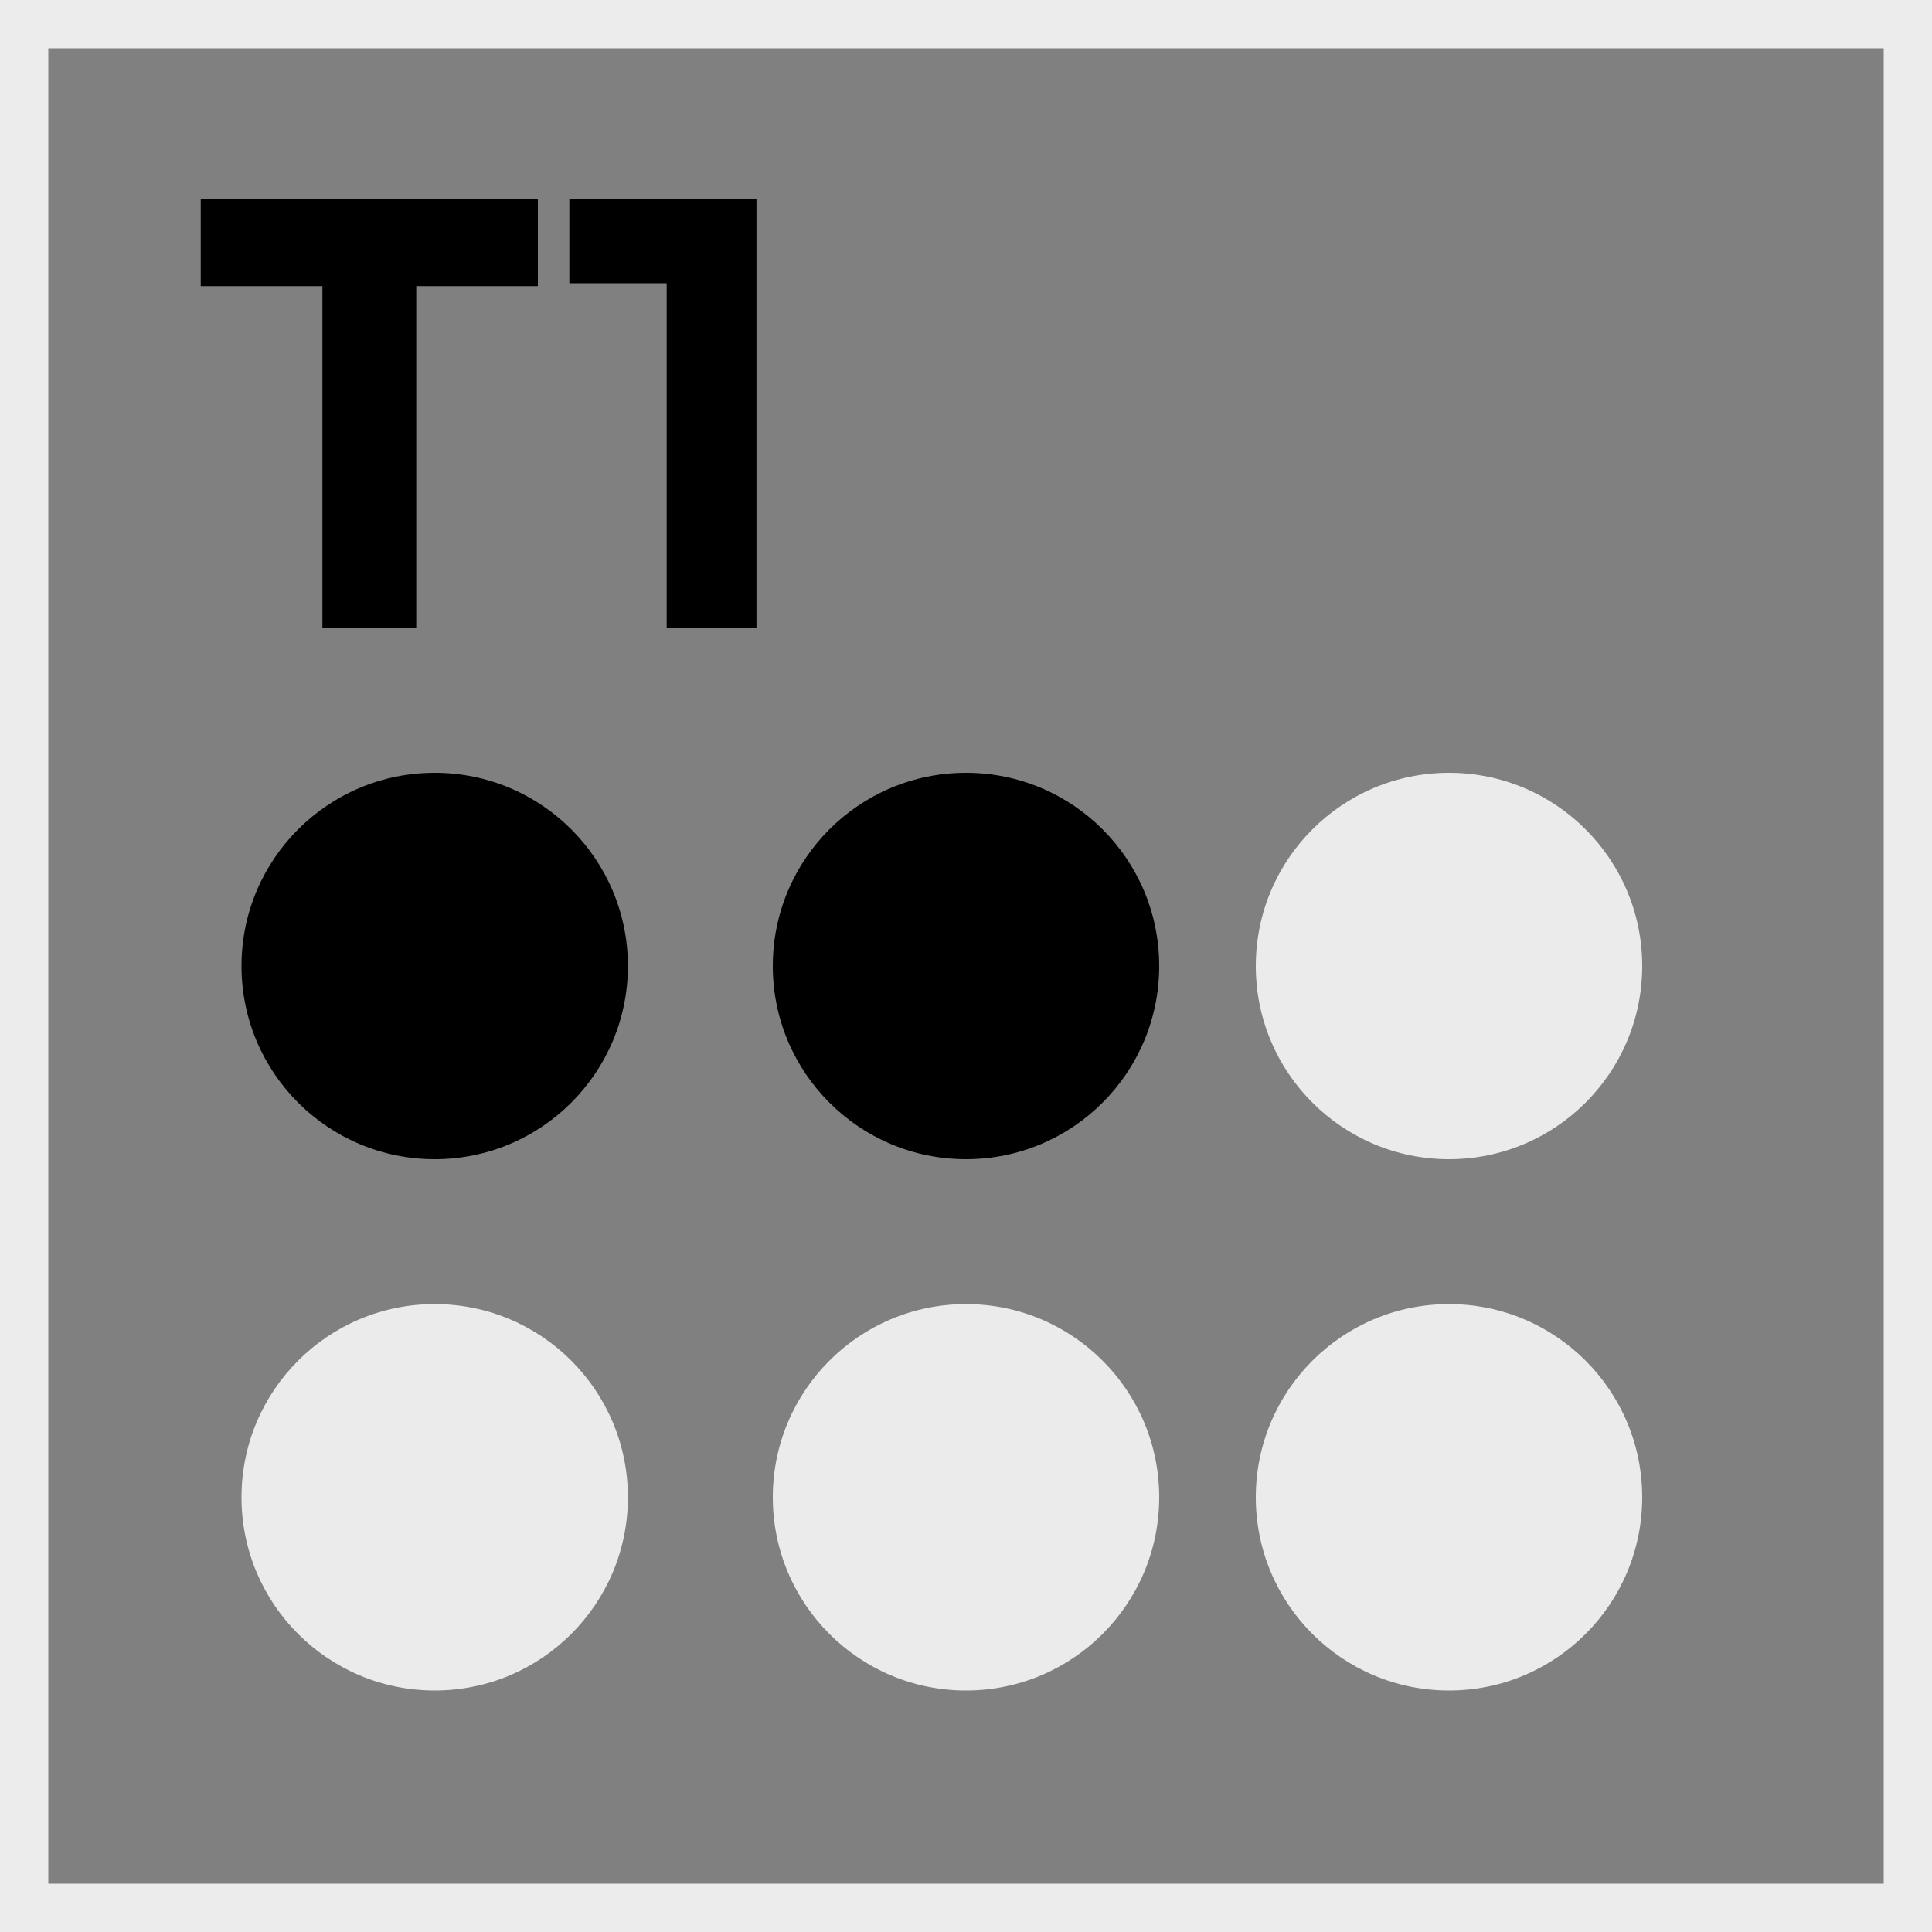 <?xml version="1.0" encoding="utf-8"?>
<!-- Generator: Adobe Illustrator 16.0.0, SVG Export Plug-In . SVG Version: 6.00 Build 0)  -->
<!DOCTYPE svg PUBLIC "-//W3C//DTD SVG 1.1//EN" "http://www.w3.org/Graphics/SVG/1.1/DTD/svg11.dtd">
<svg version="1.1" id="Layer_1" xmlns="http://www.w3.org/2000/svg" xmlns:xlink="http://www.w3.org/1999/xlink" x="0px" y="0px"
	 width="40px" height="40px" viewBox="0 0 40 40" enable-background="new 0 0 40 40" xml:space="preserve">
<rect x="0" y="0" width="40" height="40" fill="#808080" stroke="none"/>
<circle cx="9" cy="20" r="4"/>
<circle fill="#EBEBEB" cx="9" cy="31" r="4"/>
<circle cx="20" cy="20" r="4"/>
<circle fill="#EBEBEB" cx="20" cy="31" r="4"/>
<circle fill="#EBEBEB" cx="30" cy="20" r="4"/>
<circle fill="#EBEBEB" cx="30" cy="31" r="4"/>
<g>
	<defs>
		<rect id="SVGID_1_" width="40" height="40"/>
	</defs>
	<clipPath id="SVGID_2_">
		<use xlink:href="#SVGID_1_"  overflow="visible"/>
	</clipPath>
	<path clip-path="url(#SVGID_2_)" fill="#ECECEC" d="M1,40V0h-2v40H1z M40,39H0v2h40V39z M39,0v40h2V0H39z M0,1h40v-2H0V1z M0,40h-1
		v1h1V40z M40,40v1h1v-1H40z M40,0h1v-1h-1V0z M0,0v-1h-1v1H0z"/>
</g>
<g>
	<path d="M4.156,4.125h6.98v1.799H8.618V13H6.675V5.924H4.156V4.125z"/>
	<path d="M11.788,5.864V4.125h3.874V13h-1.859V5.864H11.788z"/>
</g>
</svg>
